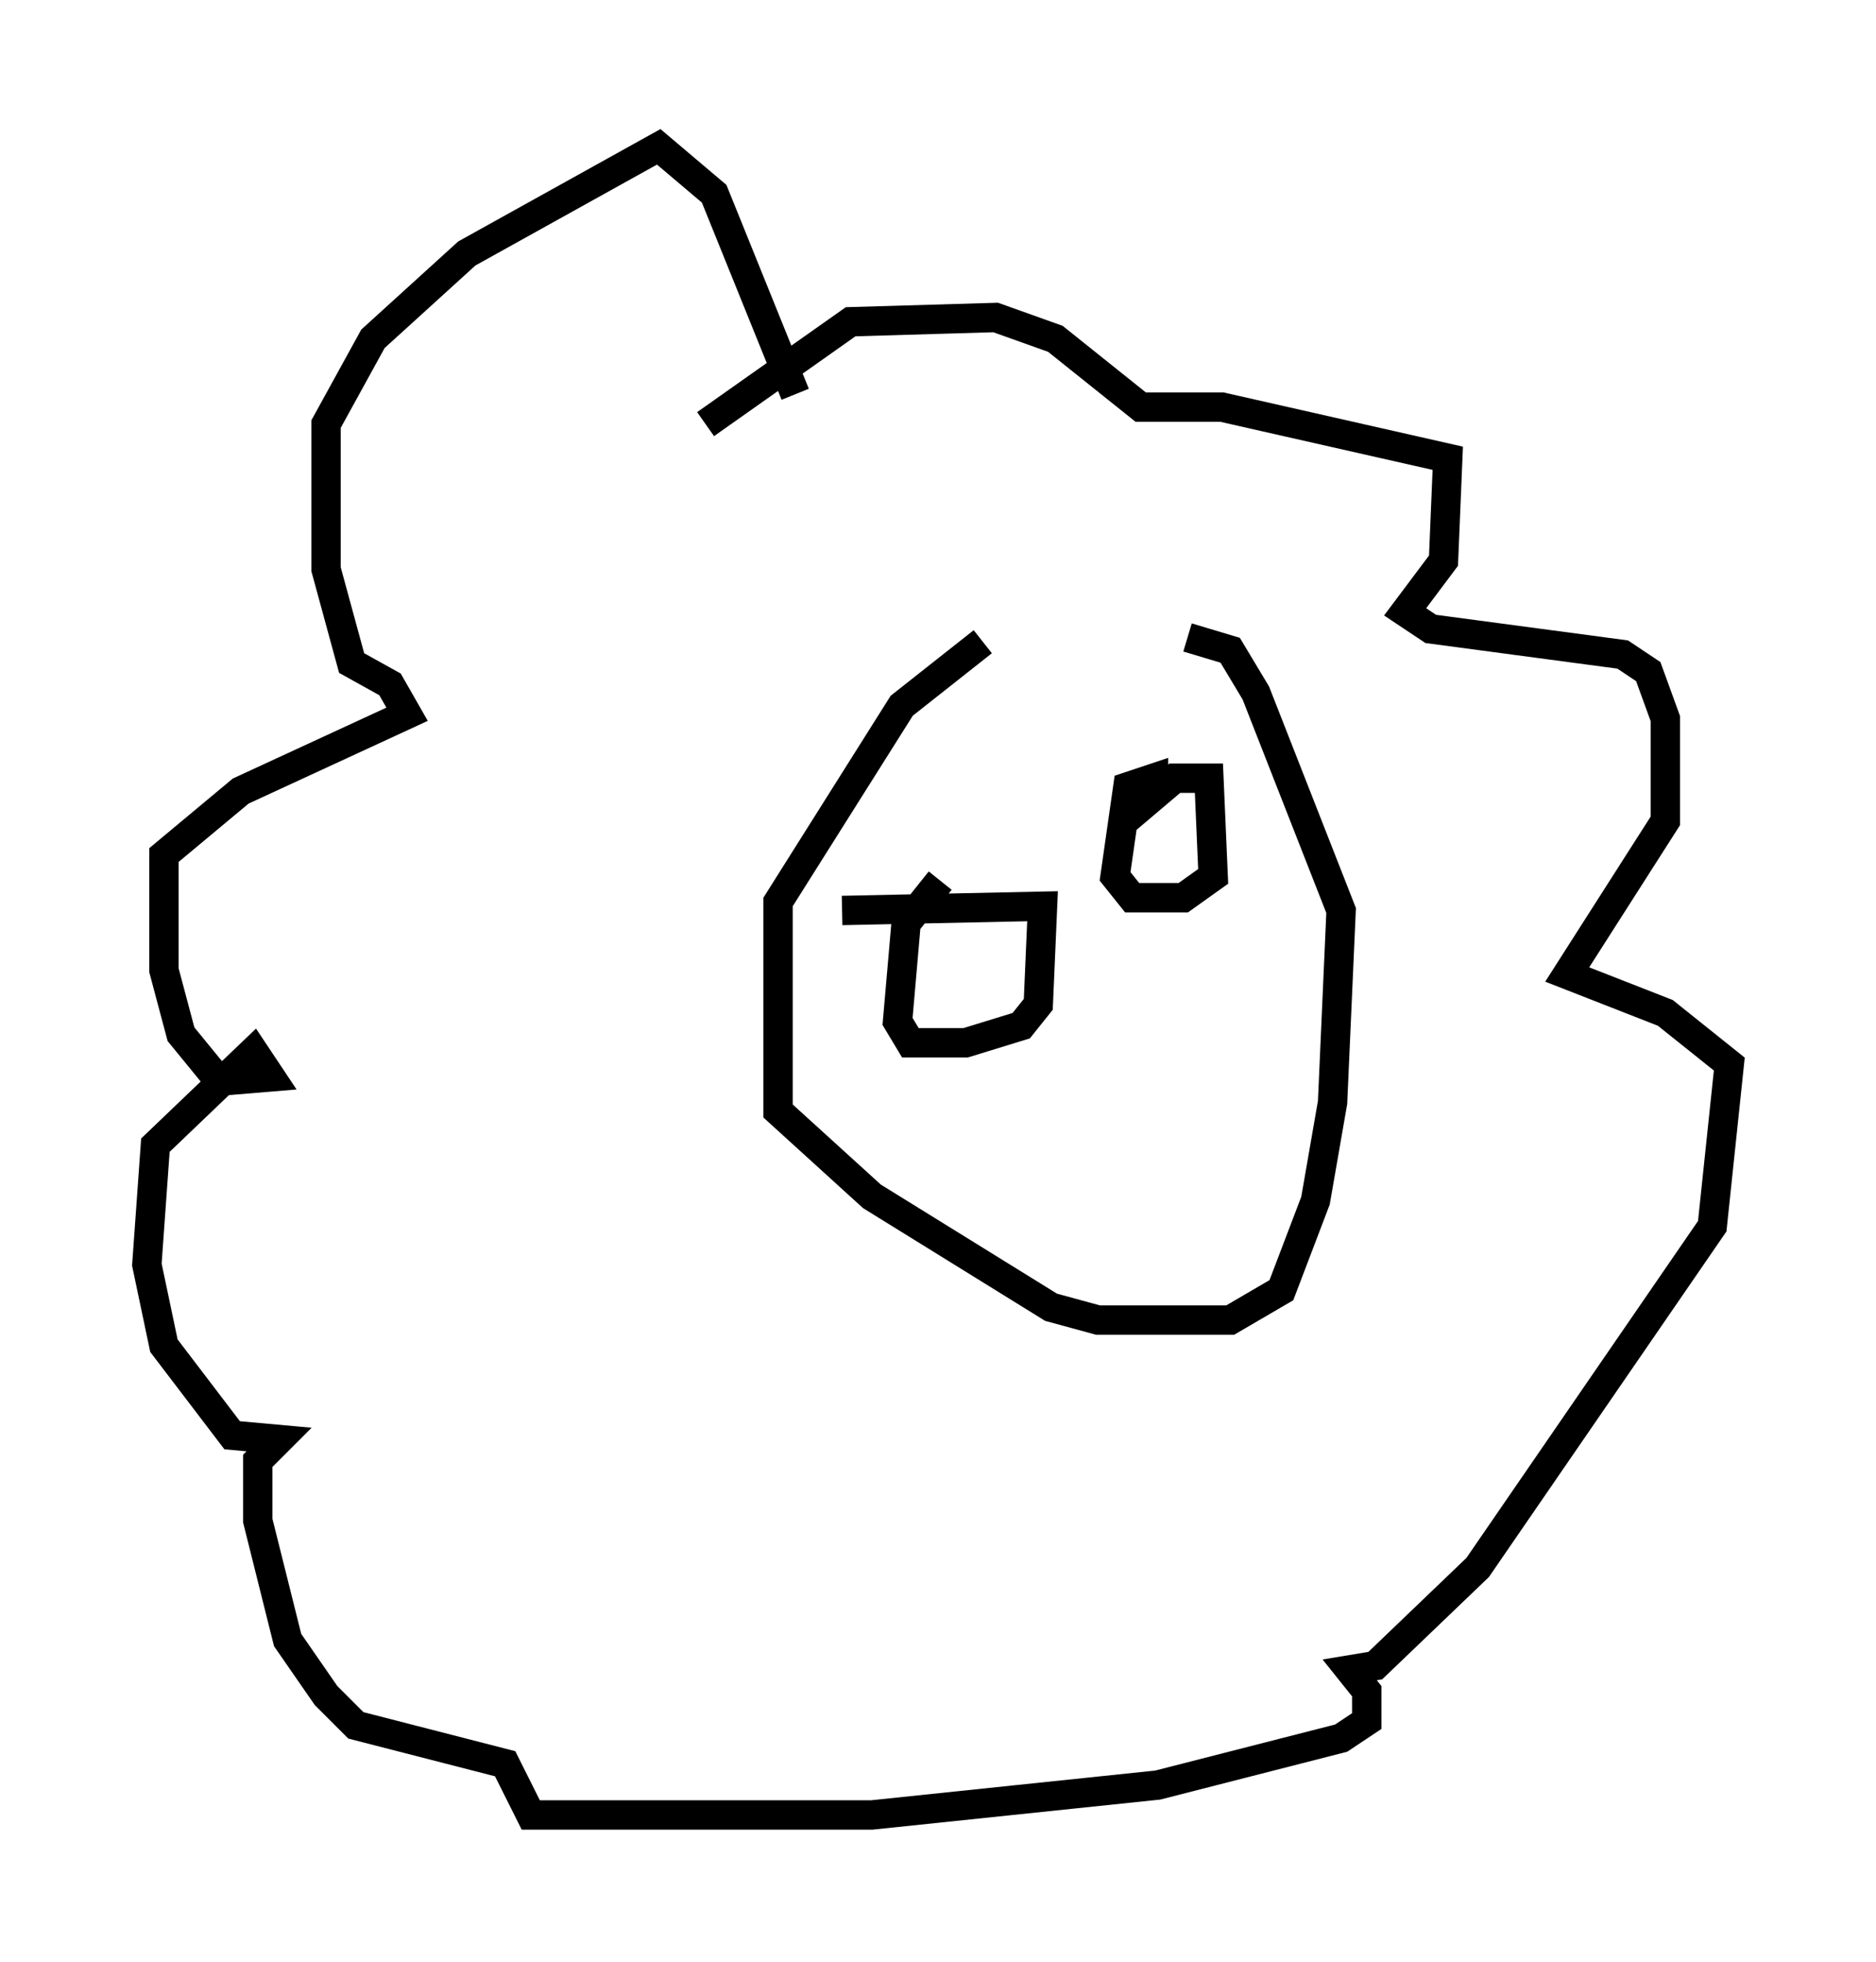 <?xml version="1.0" encoding="utf-8" ?>
<svg baseProfile="full" height="66.793" version="1.1" width="63.888" xmlns="http://www.w3.org/2000/svg" xmlns:ev="http://www.w3.org/2001/xml-events" xmlns:xlink="http://www.w3.org/1999/xlink"><defs /><rect fill="white" height="66.793" width="63.888" x="0" y="0" /><path d="M41.458, 21.849 m-7.989, 0.0 l-2.76, 2.179 -4.212, 6.682 l0.0, 7.117 3.196, 2.905 l6.101, 3.777 1.598, 0.436 l4.503, 0.0 1.743, -1.017 l1.162, -3.05 0.581, -3.341 l0.291, -6.536 -2.905, -7.408 l-0.872, -1.453 -1.453, -0.436 m-16.413, -7.263 l4.939, -3.486 4.939, -0.145 l2.034, 0.726 2.905, 2.324 l2.76, 0.0 7.698, 1.743 l-0.145, 3.486 -1.307, 1.743 l0.872, 0.581 6.536, 0.872 l0.872, 0.581 0.581, 1.598 l0.0, 3.486 -3.341, 5.229 l3.341, 1.307 2.179, 1.743 l-0.581, 5.52 -7.989, 11.62 l-3.486, 3.341 -0.872, 0.145 l0.581, 0.726 0.0, 1.017 l-0.872, 0.581 -6.246, 1.598 l-9.732, 1.017 -11.62, 0.0 l-0.872, -1.743 -5.084, -1.307 l-1.017, -1.017 -1.307, -1.888 l-1.017, -4.067 0.0, -2.034 l0.726, -0.726 -1.598, -0.145 l-2.324, -3.05 -0.581, -2.76 l0.291, -4.067 3.341, -3.196 l0.581, 0.872 -1.743, 0.145 l-1.307, -1.598 -0.581, -2.179 l0.0, -3.922 2.615, -2.179 l5.665, -2.615 -0.581, -1.017 l-1.307, -0.726 -0.872, -3.196 l0.0, -4.939 1.598, -2.905 l3.196, -2.905 6.536, -3.631 l1.888, 1.598 2.76, 6.827 m12.201, 13.799 l0.0, -0.726 -0.872, 0.291 l-0.436, 3.05 0.581, 0.726 l1.743, 0.0 1.017, -0.726 l-0.145, -3.341 -1.162, 0.0 l-1.888, 1.598 m-6.101, 1.888 l-1.162, 1.453 -0.291, 3.341 l0.436, 0.726 1.888, 0.0 l1.888, -0.581 0.581, -0.726 l0.145, -3.341 -6.827, 0.145 " fill="none" stroke="black" stroke-width="1" /></svg>